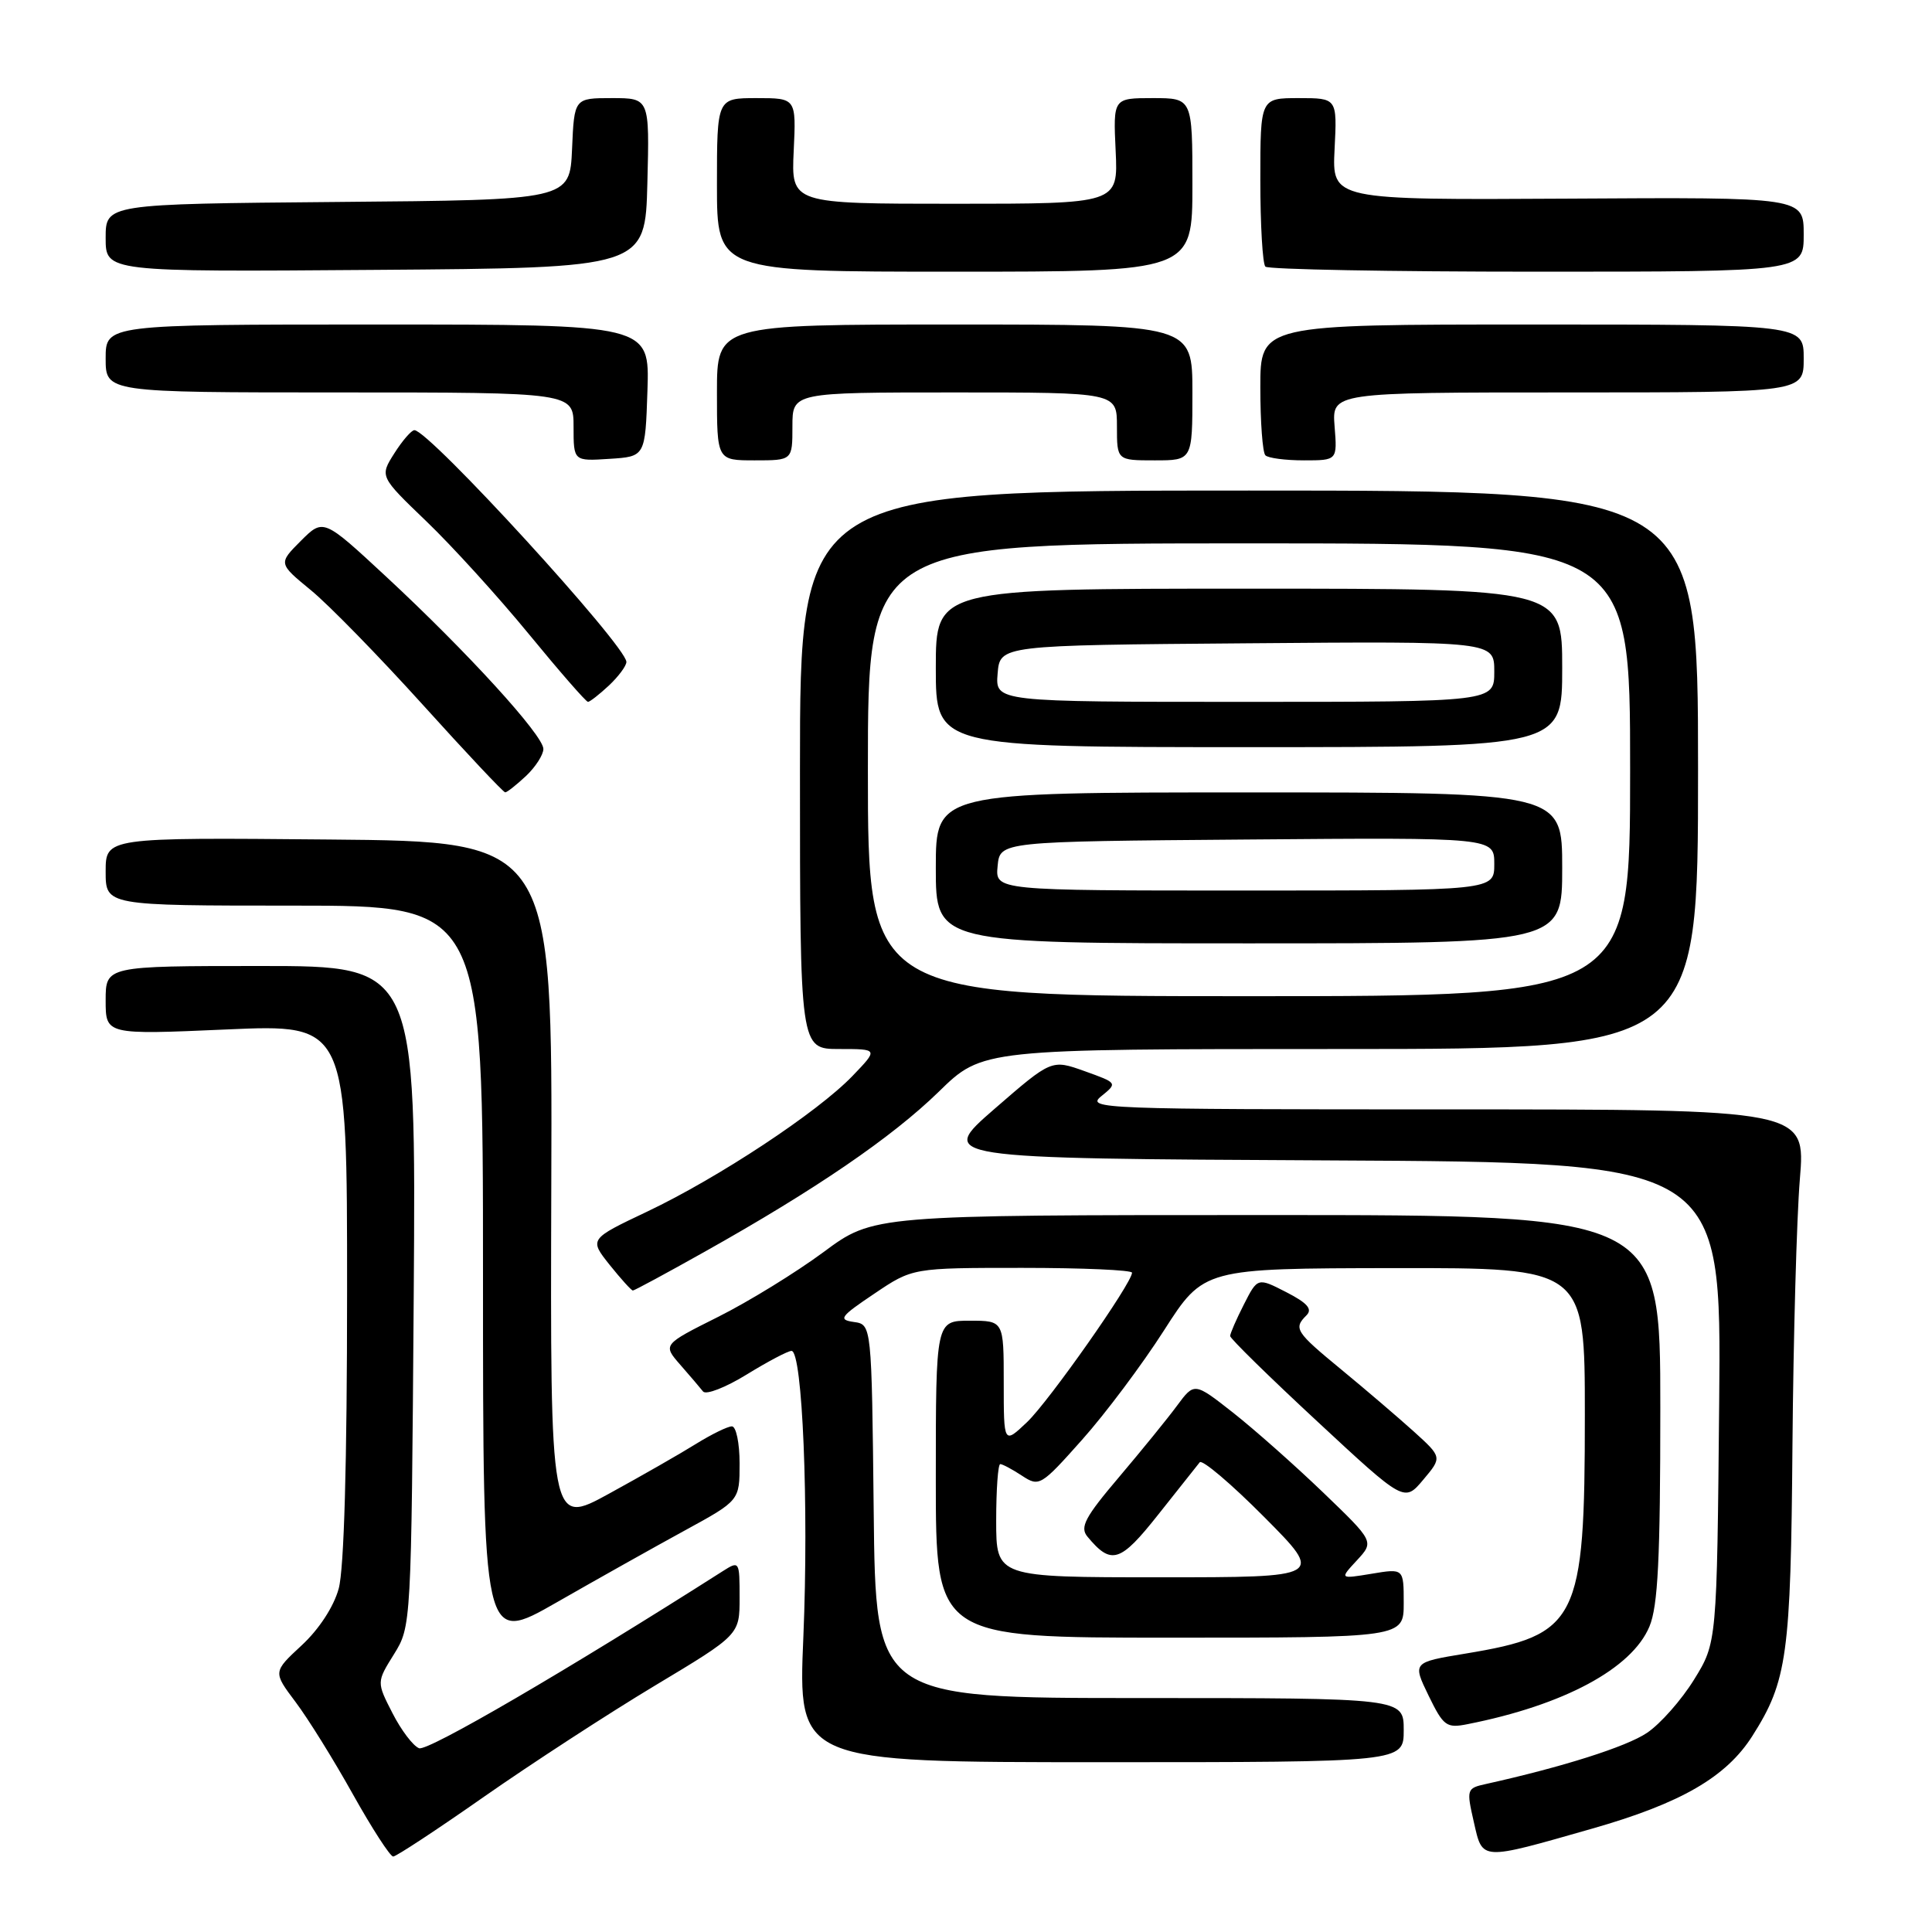 <?xml version="1.0" encoding="UTF-8" standalone="no"?>
<!DOCTYPE svg PUBLIC "-//W3C//DTD SVG 1.1//EN" "http://www.w3.org/Graphics/SVG/1.1/DTD/svg11.dtd" >
<svg xmlns="http://www.w3.org/2000/svg" xmlns:xlink="http://www.w3.org/1999/xlink" version="1.1" viewBox="0 0 256 256">
 <g >
 <path fill="currentColor"
d=" M 64.16 238.06 C 70.40 233.70 80.56 227.09 86.75 223.37 C 98.00 216.62 98.00 216.62 98.00 211.70 C 98.00 206.83 97.97 206.79 95.75 208.20 C 75.15 221.32 56.68 232.09 55.53 231.65 C 54.74 231.35 53.15 229.25 52.00 226.99 C 49.90 222.89 49.90 222.89 52.20 219.20 C 54.49 215.51 54.50 215.39 54.82 171.75 C 55.13 128.00 55.13 128.00 34.57 128.00 C 14.00 128.00 14.00 128.00 14.00 132.56 C 14.00 137.11 14.00 137.11 30.00 136.41 C 46.00 135.70 46.00 135.70 45.99 171.10 C 45.99 193.88 45.59 207.93 44.88 210.50 C 44.22 212.91 42.26 215.90 39.97 218.02 C 36.17 221.54 36.17 221.54 39.16 225.52 C 40.81 227.71 44.23 233.21 46.76 237.75 C 49.30 242.29 51.70 246.00 52.10 246.00 C 52.49 246.00 57.92 242.43 64.16 238.06 Z  M 210.98 242.30 C 222.75 238.94 228.74 235.47 232.20 230.02 C 236.82 222.75 237.29 219.33 237.51 191.50 C 237.63 177.20 238.07 161.34 238.49 156.25 C 239.26 147.00 239.26 147.00 191.52 147.00 C 145.90 147.00 143.87 146.92 145.93 145.25 C 148.09 143.50 148.08 143.50 143.71 141.93 C 139.34 140.37 139.34 140.37 131.78 146.93 C 124.22 153.50 124.22 153.50 176.16 153.76 C 228.10 154.02 228.10 154.02 227.80 185.84 C 227.50 217.66 227.50 217.66 224.47 222.56 C 222.80 225.26 220.00 228.43 218.24 229.61 C 215.52 231.45 207.07 234.13 196.89 236.39 C 194.34 236.95 194.30 237.09 195.29 241.43 C 196.47 246.59 196.03 246.57 210.98 242.30 Z  M 186.00 229.25 C 186.00 225.00 186.00 225.00 151.02 225.00 C 116.03 225.00 116.03 225.00 115.77 200.25 C 115.50 175.50 115.50 175.50 113.14 175.17 C 111.03 174.87 111.32 174.46 115.85 171.42 C 120.92 168.00 120.92 168.00 135.46 168.00 C 143.46 168.00 150.00 168.29 150.00 168.64 C 150.00 170.01 139.00 185.67 136.09 188.44 C 133.00 191.37 133.00 191.37 133.00 183.19 C 133.00 175.00 133.00 175.00 128.50 175.00 C 124.00 175.00 124.00 175.00 124.00 196.00 C 124.00 217.00 124.00 217.00 155.00 217.00 C 186.00 217.00 186.00 217.00 186.00 212.41 C 186.00 207.82 186.00 207.82 181.75 208.53 C 177.50 209.23 177.50 209.23 179.80 206.75 C 182.09 204.27 182.09 204.27 175.30 197.74 C 171.56 194.15 166.20 189.40 163.38 187.18 C 158.26 183.16 158.26 183.16 155.97 186.25 C 154.72 187.95 151.25 192.21 148.27 195.73 C 143.76 201.04 143.06 202.37 144.09 203.61 C 147.26 207.43 148.43 207.06 153.48 200.68 C 156.17 197.28 158.64 194.17 158.97 193.76 C 159.30 193.36 163.15 196.62 167.51 201.01 C 175.45 209.00 175.45 209.00 153.73 209.00 C 132.00 209.00 132.00 209.00 132.00 201.50 C 132.00 197.38 132.24 194.00 132.54 194.00 C 132.83 194.00 134.13 194.69 135.42 195.54 C 137.70 197.04 137.93 196.90 143.37 190.79 C 146.46 187.33 151.35 180.80 154.24 176.28 C 159.50 168.07 159.50 168.07 184.75 168.03 C 210.00 168.00 210.00 168.00 210.00 187.48 C 210.00 214.86 209.11 216.64 194.18 219.11 C 187.16 220.27 187.16 220.27 189.29 224.67 C 191.27 228.73 191.66 229.02 194.46 228.46 C 207.22 225.94 216.23 221.10 218.56 215.52 C 219.69 212.81 220.00 206.52 220.00 186.53 C 220.00 161.00 220.00 161.00 167.87 161.00 C 115.74 161.00 115.74 161.00 109.12 165.91 C 105.48 168.60 99.20 172.47 95.16 174.49 C 87.81 178.17 87.81 178.17 90.14 180.84 C 91.42 182.30 92.78 183.90 93.16 184.38 C 93.55 184.86 96.15 183.85 98.94 182.13 C 101.74 180.41 104.41 179.00 104.88 179.00 C 106.33 179.00 107.18 199.50 106.45 216.88 C 105.74 233.50 105.74 233.50 145.87 233.50 C 186.00 233.50 186.00 233.50 186.00 229.25 Z  M 90.75 202.79 C 98.00 198.83 98.00 198.83 98.00 193.91 C 98.00 191.21 97.54 189.00 96.98 189.00 C 96.42 189.00 94.28 190.05 92.23 191.32 C 90.18 192.60 84.99 195.57 80.70 197.92 C 72.91 202.19 72.91 202.19 73.05 156.85 C 73.20 111.50 73.20 111.50 43.60 111.24 C 14.00 110.97 14.00 110.97 14.00 115.49 C 14.00 120.00 14.00 120.00 39.00 120.00 C 64.00 120.00 64.00 120.00 64.00 168.95 C 64.00 217.91 64.00 217.91 73.75 212.33 C 79.11 209.26 86.76 204.97 90.75 202.79 Z  M 187.30 189.65 C 185.21 187.77 180.91 184.09 177.75 181.49 C 171.64 176.46 171.37 176.03 173.12 174.28 C 173.94 173.46 173.23 172.65 170.44 171.22 C 166.64 169.27 166.64 169.27 164.82 172.85 C 163.82 174.81 163.00 176.70 163.00 177.03 C 163.00 177.36 168.19 182.45 174.54 188.34 C 186.08 199.06 186.08 199.06 188.59 196.07 C 191.10 193.09 191.10 193.09 187.30 189.65 Z  M 93.36 165.87 C 108.09 157.61 118.19 150.70 124.39 144.66 C 130.18 139.00 130.18 139.00 177.59 139.00 C 225.00 139.00 225.00 139.00 225.00 102.00 C 225.00 65.00 225.00 65.00 165.50 65.00 C 106.00 65.00 106.00 65.00 106.00 102.00 C 106.00 139.00 106.00 139.00 111.20 139.00 C 116.39 139.00 116.39 139.00 112.95 142.58 C 108.32 147.39 95.21 156.05 85.76 160.54 C 78.07 164.19 78.07 164.19 80.78 167.60 C 82.28 169.47 83.66 171.00 83.86 171.00 C 84.06 171.00 88.34 168.69 93.36 165.87 Z  M 69.69 102.83 C 70.96 101.63 72.00 100.01 72.00 99.24 C 72.00 97.44 61.92 86.39 51.18 76.42 C 42.85 68.69 42.85 68.69 39.86 71.67 C 36.88 74.66 36.88 74.66 41.19 78.20 C 43.56 80.14 50.22 86.97 56.00 93.36 C 61.78 99.76 66.70 104.99 66.94 104.99 C 67.18 105.00 68.41 104.02 69.69 102.83 Z  M 80.69 90.83 C 81.96 89.63 83.00 88.23 83.00 87.71 C 83.00 85.60 56.85 57.00 54.91 57.00 C 54.52 57.00 53.32 58.38 52.25 60.07 C 50.31 63.13 50.31 63.13 56.49 69.07 C 59.89 72.33 66.00 79.05 70.06 84.00 C 74.12 88.95 77.65 93.00 77.91 93.00 C 78.16 93.00 79.41 92.02 80.69 90.83 Z  M 85.79 51.75 C 86.08 43.00 86.08 43.00 50.04 43.00 C 14.00 43.00 14.00 43.00 14.00 47.50 C 14.00 52.00 14.00 52.00 45.00 52.00 C 76.00 52.00 76.00 52.00 76.00 56.55 C 76.00 61.11 76.00 61.11 80.75 60.80 C 85.50 60.50 85.50 60.50 85.79 51.75 Z  M 105.00 56.50 C 105.00 52.00 105.00 52.00 126.50 52.00 C 148.00 52.00 148.00 52.00 148.00 56.50 C 148.00 61.00 148.00 61.00 153.00 61.00 C 158.00 61.00 158.00 61.00 158.00 52.00 C 158.00 43.00 158.00 43.00 126.50 43.00 C 95.00 43.00 95.00 43.00 95.00 52.00 C 95.00 61.00 95.00 61.00 100.00 61.00 C 105.00 61.00 105.00 61.00 105.00 56.50 Z  M 176.84 56.50 C 176.49 52.00 176.49 52.00 207.74 52.00 C 239.00 52.00 239.00 52.00 239.00 47.50 C 239.00 43.00 239.00 43.00 203.00 43.00 C 167.00 43.00 167.00 43.00 167.00 51.33 C 167.00 55.92 167.30 59.97 167.67 60.33 C 168.03 60.70 170.33 61.00 172.77 61.00 C 177.20 61.00 177.20 61.00 176.84 56.50 Z  M 85.78 24.25 C 86.07 13.00 86.07 13.00 81.08 13.00 C 76.09 13.00 76.09 13.00 75.80 19.75 C 75.50 26.50 75.50 26.50 44.75 26.76 C 14.00 27.03 14.00 27.03 14.00 31.53 C 14.00 36.03 14.00 36.03 49.75 35.76 C 85.50 35.50 85.50 35.50 85.78 24.25 Z  M 158.00 24.50 C 158.00 13.00 158.00 13.00 152.75 13.00 C 147.50 13.00 147.50 13.00 147.83 20.00 C 148.16 27.00 148.16 27.00 126.50 27.00 C 104.84 27.00 104.84 27.00 105.17 20.00 C 105.50 13.00 105.50 13.00 100.25 13.00 C 95.00 13.00 95.00 13.00 95.00 24.50 C 95.00 36.00 95.00 36.00 126.50 36.00 C 158.00 36.00 158.00 36.00 158.00 24.50 Z  M 239.00 31.07 C 239.00 26.13 239.00 26.13 207.75 26.32 C 176.50 26.50 176.50 26.50 176.84 19.75 C 177.18 13.00 177.18 13.00 172.09 13.00 C 167.00 13.00 167.00 13.00 167.00 23.83 C 167.00 29.79 167.30 34.97 167.67 35.33 C 168.03 35.70 184.23 36.00 203.67 36.00 C 239.00 36.00 239.00 36.00 239.00 31.07 Z  M 115.00 102.00 C 115.00 72.00 115.00 72.00 165.50 72.00 C 216.00 72.00 216.00 72.00 216.00 102.00 C 216.00 132.00 216.00 132.00 165.50 132.00 C 115.00 132.00 115.00 132.00 115.00 102.00 Z  M 207.00 115.00 C 207.00 105.00 207.00 105.00 165.50 105.00 C 124.00 105.00 124.00 105.00 124.00 115.00 C 124.00 125.00 124.00 125.00 165.50 125.00 C 207.00 125.00 207.00 125.00 207.00 115.00 Z  M 207.00 88.50 C 207.00 78.00 207.00 78.00 165.50 78.00 C 124.00 78.00 124.00 78.00 124.00 88.50 C 124.00 99.00 124.00 99.00 165.50 99.00 C 207.00 99.00 207.00 99.00 207.00 88.50 Z  M 132.19 114.75 C 132.50 111.50 132.50 111.50 165.25 111.24 C 198.00 110.97 198.00 110.97 198.00 114.49 C 198.00 118.00 198.00 118.00 164.94 118.00 C 131.87 118.00 131.87 118.00 132.19 114.75 Z  M 132.19 89.25 C 132.50 85.50 132.50 85.50 165.25 85.24 C 198.00 84.97 198.00 84.97 198.00 88.99 C 198.00 93.00 198.00 93.00 164.94 93.00 C 131.88 93.00 131.88 93.00 132.19 89.25 Z "/>
</g>
</svg>